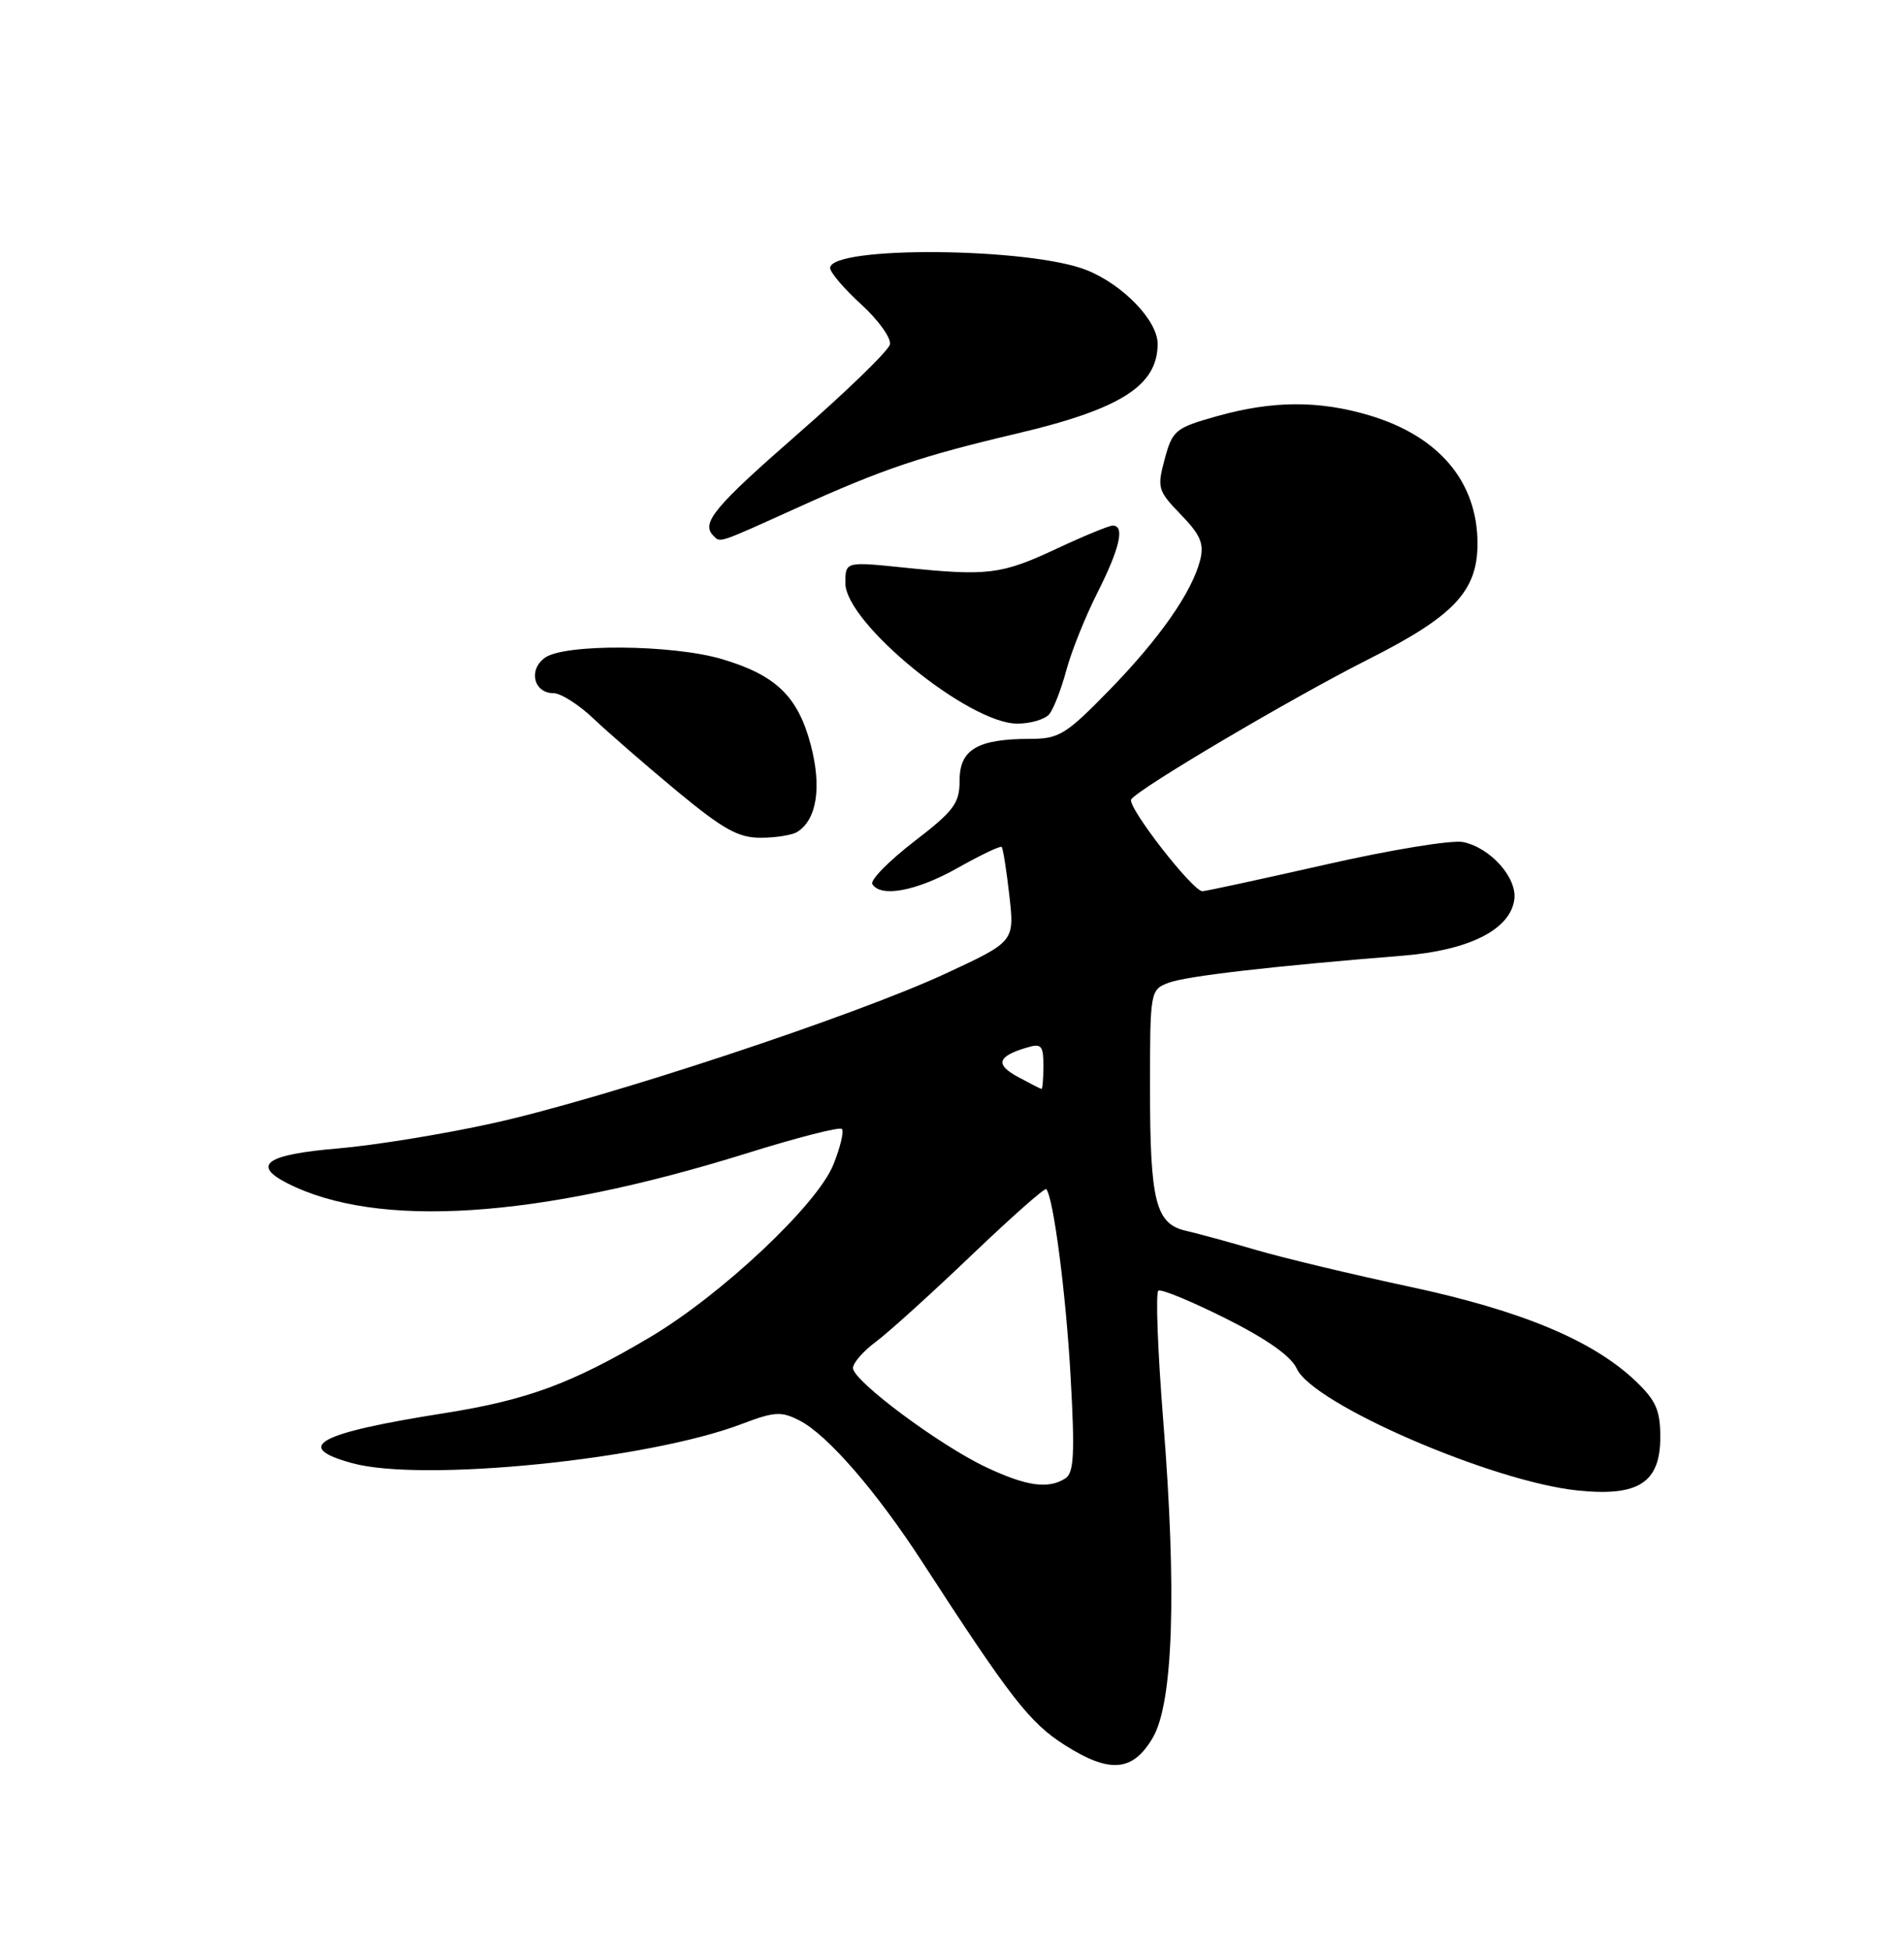 <?xml version="1.0" encoding="UTF-8" standalone="no"?>
<!DOCTYPE svg PUBLIC "-//W3C//DTD SVG 1.1//EN" "http://www.w3.org/Graphics/SVG/1.1/DTD/svg11.dtd" >
<svg xmlns="http://www.w3.org/2000/svg" xmlns:xlink="http://www.w3.org/1999/xlink" version="1.1" viewBox="0 0 250 256">
 <g >
 <path fill="currentColor"
d=" M 151.38 228.10 C 154.04 223.53 154.52 208.94 152.75 186.68 C 152.01 177.43 151.72 169.67 152.10 169.44 C 152.48 169.20 156.47 170.85 160.96 173.10 C 166.35 175.80 169.52 178.04 170.27 179.68 C 172.37 184.31 195.85 194.49 207.11 195.67 C 215.12 196.51 218.00 194.66 218.00 188.67 C 218.00 185.14 217.43 183.85 214.75 181.30 C 209.16 175.98 199.77 172.06 185.12 168.93 C 177.63 167.33 168.57 165.16 165.00 164.12 C 161.43 163.07 157.25 161.93 155.71 161.58 C 151.74 160.67 151.00 157.74 151.00 142.91 C 151.00 130.10 151.03 129.94 153.44 129.02 C 155.74 128.15 166.94 126.85 184.23 125.46 C 192.89 124.76 198.27 122.06 198.83 118.12 C 199.24 115.27 195.74 111.31 192.12 110.55 C 190.68 110.24 182.56 111.57 174.08 113.50 C 165.59 115.42 158.30 117.00 157.88 117.00 C 156.59 117.00 147.96 105.88 148.53 104.95 C 149.38 103.58 169.63 91.62 179.70 86.54 C 190.90 80.89 194.00 77.61 194.00 71.37 C 194.00 63.24 188.94 57.25 179.77 54.52 C 173.16 52.56 167.08 52.59 159.82 54.63 C 154.33 56.17 153.95 56.48 152.93 60.26 C 151.91 64.05 152.02 64.42 155.05 67.56 C 157.63 70.21 158.12 71.38 157.59 73.51 C 156.53 77.72 152.25 83.85 145.58 90.68 C 139.97 96.43 139.04 97.00 135.27 97.00 C 128.38 97.00 126.00 98.39 126.00 102.42 C 126.00 105.47 125.29 106.43 119.98 110.51 C 116.68 113.06 114.23 115.56 114.54 116.07 C 115.66 117.87 120.40 116.97 125.77 113.93 C 128.76 112.25 131.35 111.01 131.52 111.19 C 131.70 111.37 132.15 114.23 132.53 117.56 C 133.21 123.61 133.21 123.61 124.17 127.81 C 112.25 133.35 79.50 144.18 64.80 147.44 C 58.37 148.87 49.18 150.36 44.39 150.77 C 35.00 151.56 32.99 152.92 37.69 155.32 C 49.51 161.36 70.51 160.00 98.04 151.41 C 104.62 149.35 110.25 147.91 110.54 148.21 C 110.84 148.51 110.34 150.62 109.42 152.90 C 107.32 158.15 94.73 169.99 85.35 175.55 C 75.05 181.65 69.22 183.80 58.36 185.52 C 41.68 188.15 38.39 189.94 46.25 192.09 C 55.46 194.61 85.02 191.64 97.35 186.96 C 101.72 185.30 102.58 185.25 105.02 186.51 C 108.67 188.40 115.07 195.78 121.05 204.99 C 132.73 223.00 135.20 226.17 139.81 229.10 C 145.73 232.86 148.76 232.60 151.38 228.10 Z  M 104.69 109.21 C 107.25 107.59 107.91 103.36 106.47 97.85 C 104.79 91.44 101.91 88.64 94.80 86.53 C 88.27 84.60 74.08 84.49 71.53 86.36 C 69.34 87.96 70.09 91.00 72.68 91.00 C 73.63 91.00 76.01 92.51 77.96 94.37 C 79.91 96.22 84.83 100.49 88.90 103.87 C 94.97 108.89 96.96 110.00 99.90 109.98 C 101.88 109.98 104.03 109.63 104.69 109.21 Z  M 137.78 93.75 C 138.34 93.06 139.34 90.49 140.00 88.03 C 140.66 85.56 142.50 80.96 144.10 77.80 C 147.04 71.97 147.72 69.00 146.11 69.00 C 145.62 69.00 142.31 70.36 138.75 72.03 C 131.48 75.43 129.72 75.65 118.75 74.52 C 111.00 73.72 111.00 73.72 111.00 76.56 C 111.00 81.78 127.19 95.00 133.57 95.00 C 135.32 95.00 137.22 94.44 137.78 93.75 Z  M 104.79 66.61 C 115.92 61.57 120.93 59.89 133.46 56.93 C 147.16 53.71 152.00 50.63 152.00 45.14 C 152.00 42.12 147.51 37.42 142.75 35.49 C 135.36 32.47 109.00 32.24 109.00 35.19 C 109.00 35.76 110.84 37.92 113.10 39.98 C 115.35 42.04 117.04 44.40 116.85 45.22 C 116.66 46.04 111.21 51.33 104.75 56.97 C 93.74 66.59 92.01 68.68 93.67 70.33 C 94.61 71.27 94.11 71.44 104.79 66.61 Z  M 129.50 192.63 C 123.38 189.75 112.00 181.28 112.00 179.60 C 112.00 178.93 113.34 177.39 114.97 176.18 C 116.61 174.97 122.24 169.87 127.50 164.85 C 132.75 159.83 137.20 155.89 137.38 156.11 C 138.33 157.24 139.98 169.98 140.58 180.86 C 141.14 190.86 141.01 193.38 139.88 194.09 C 137.63 195.52 134.80 195.12 129.50 192.63 Z  M 133.64 141.37 C 130.65 139.75 130.96 138.69 134.75 137.55 C 136.74 136.94 137.00 137.22 137.00 139.93 C 137.00 141.62 136.89 142.98 136.75 142.96 C 136.61 142.94 135.21 142.22 133.64 141.37 Z "/>
</g>
</svg>